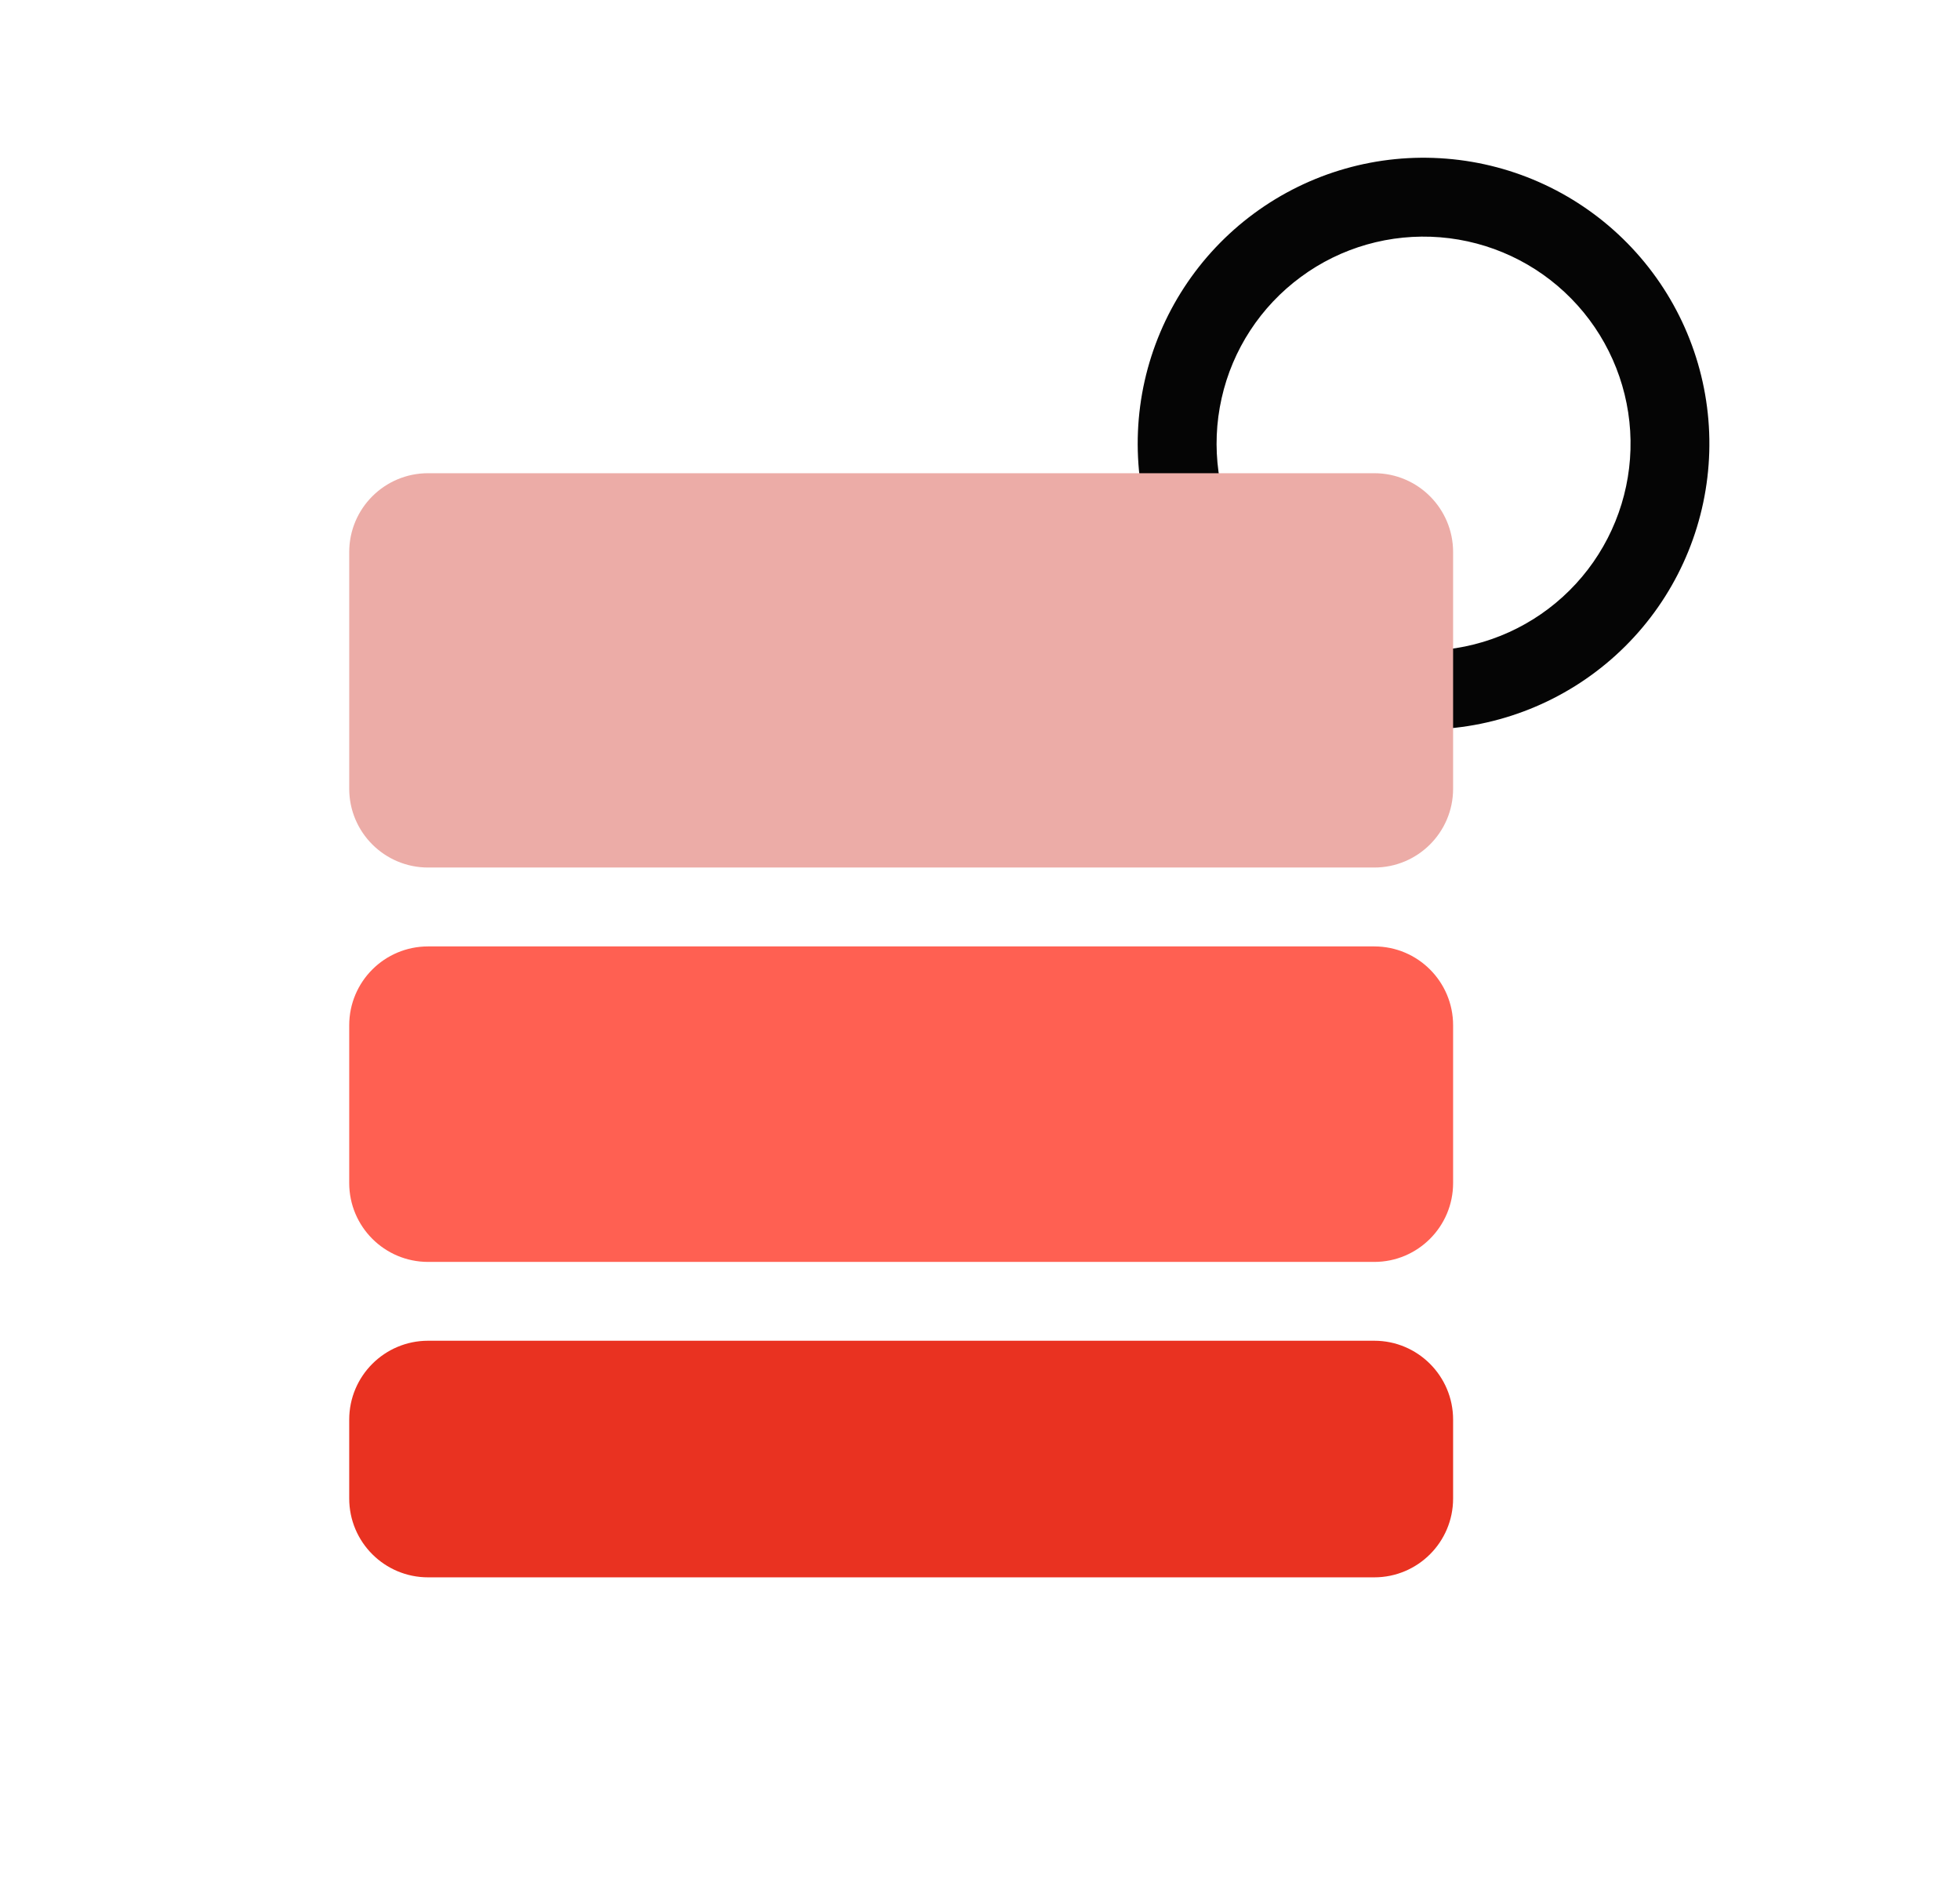 <svg width="29" height="28" viewBox="0 0 29 28" fill="none" xmlns="http://www.w3.org/2000/svg">
<path fill-rule="evenodd" clip-rule="evenodd" d="M18.555 3.157C19.375 2.553 20.385 2.265 21.401 2.347C22.416 2.428 23.368 2.873 24.082 3.601C24.795 4.328 25.222 5.288 25.284 6.305C25.346 7.322 25.039 8.327 24.42 9.135C23.8 9.944 22.909 10.501 21.911 10.706C20.913 10.91 19.875 10.747 18.988 10.247C18.707 10.089 18.607 9.734 18.765 9.453C18.924 9.172 19.279 9.073 19.56 9.231C20.203 9.593 20.954 9.711 21.677 9.563C22.4 9.415 23.045 9.011 23.494 8.425C23.942 7.84 24.165 7.112 24.12 6.376C24.075 5.64 23.765 4.944 23.249 4.418C22.732 3.891 22.043 3.569 21.308 3.51C20.572 3.451 19.84 3.659 19.247 4.097C18.653 4.534 18.236 5.171 18.075 5.891C17.913 6.611 18.017 7.365 18.366 8.014C18.519 8.298 18.413 8.652 18.129 8.804C17.846 8.957 17.492 8.851 17.339 8.567C16.856 7.67 16.713 6.629 16.936 5.635C17.16 4.642 17.734 3.762 18.555 3.157Z" fill="#050505"/>
<path d="M5.167 21C5.167 20.356 5.689 19.833 6.334 19.833H20.334C20.978 19.833 21.5 20.356 21.5 21V22.167C21.5 22.811 20.978 23.333 20.334 23.333H6.334C5.689 23.333 5.167 22.811 5.167 22.167V21Z" fill="#E93221"/>
<path d="M5.167 15.167C5.167 14.522 5.689 14 6.334 14H20.334C20.978 14 21.5 14.522 21.5 15.167V17.5C21.5 18.144 20.978 18.667 20.334 18.667H6.334C5.689 18.667 5.167 18.144 5.167 17.5V15.167Z" fill="#FF6052"/>
<path d="M5.167 8.167C5.167 7.522 5.689 7 6.334 7H20.334C20.978 7 21.5 7.522 21.5 8.167V11.667C21.5 12.311 20.978 12.833 20.334 12.833H6.334C5.689 12.833 5.167 12.311 5.167 11.667V8.167Z" fill="#ECACA7"/>
</svg>
